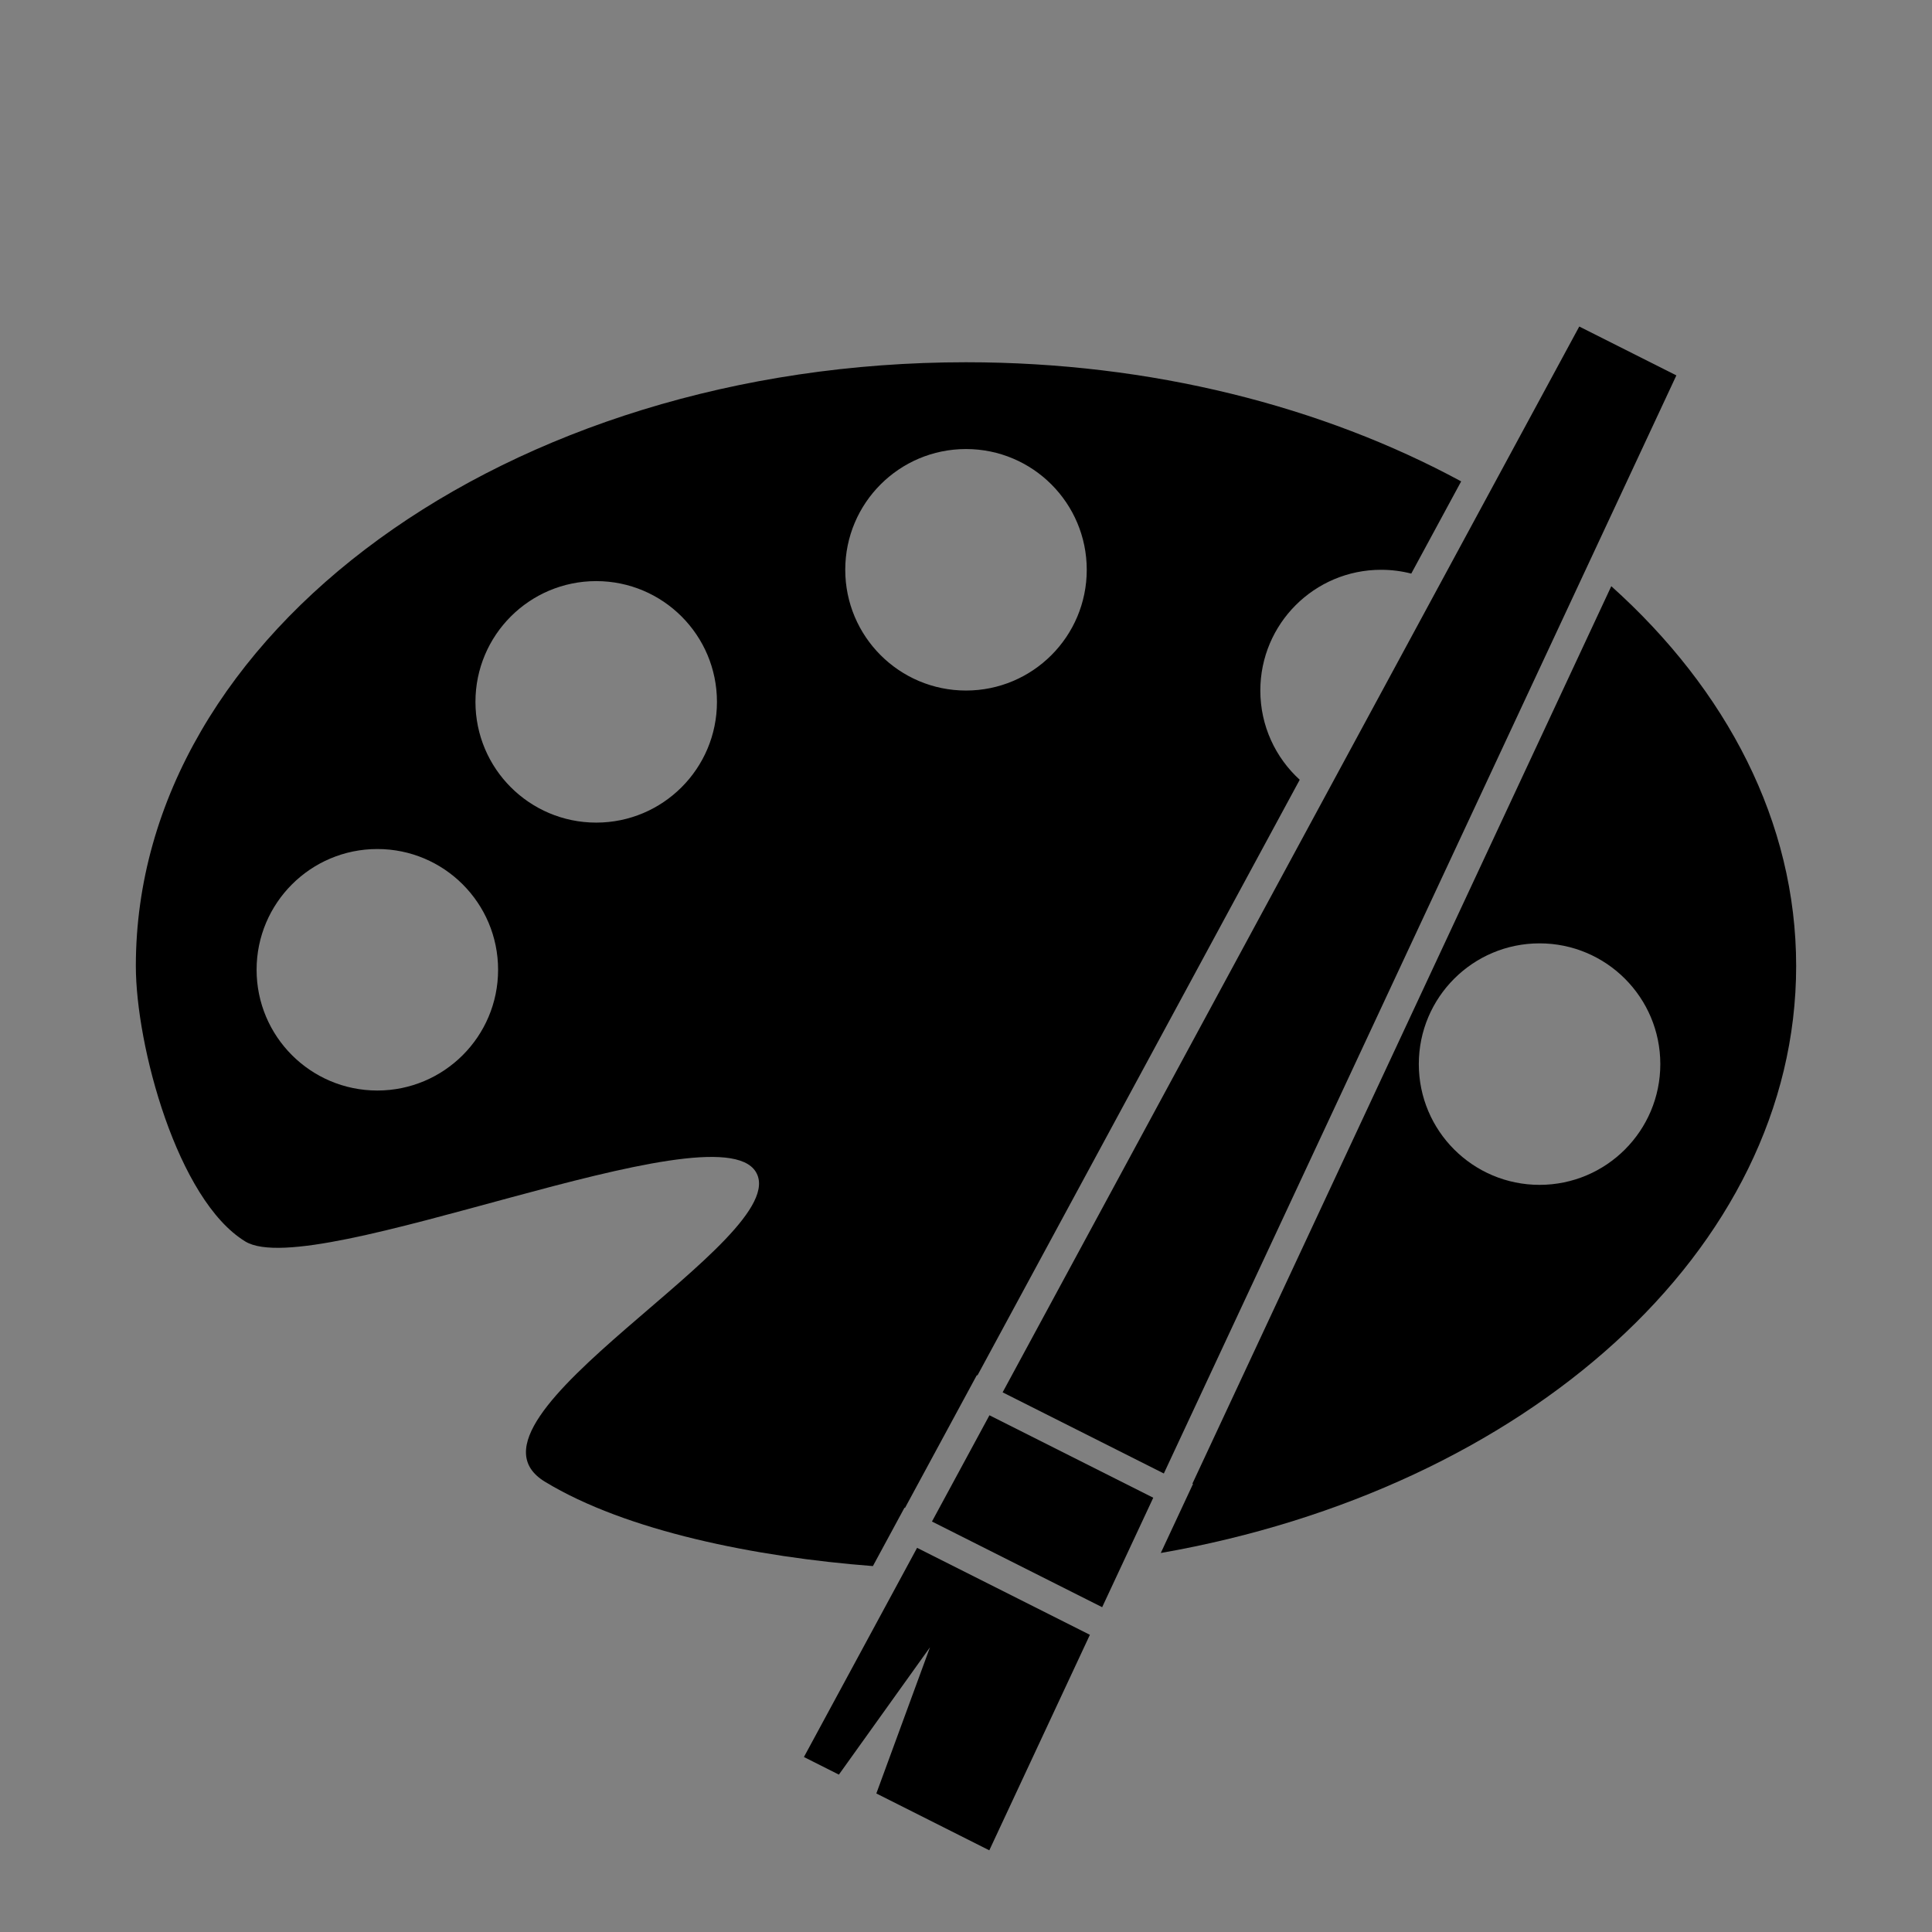<?xml version="1.0" encoding="utf-8"?>
<svg version="1.1" id="Layer_1" xmlns="http://www.w3.org/2000/svg" xmlns:xlink="http://www.w3.org/1999/xlink" x="0px" y="0px"
	 viewBox="0 0 512 512" enable-background="new 0 0 512 512" xml:space="preserve">
<rect x="0" y="0" width="512" height="512" fill="#808080" stroke="none"/>
<ellipse transform="matrix(0.928 -0.372 0.372 0.928 -89.356 114.538)" fill="#FFFFFF" cx="252" cy="288.72" rx="24.882" ry="14.984"/>
<path d="M334,183c0-17.673,14.327-32,32-32c2.763,0,5.443,0.35,8.001,1.008l13.222-24.438C350.587,107.739,305.18,96,256,96
	C134.497,96,36,167.634,36,256c0,21.156,11,62,29,73s124.595-35.956,135.298-18.447C211,328.062,117,376,144.42,392.676
	c21.48,13.063,55.845,19.971,86.907,22.352l8.372-15.474l0.132,0.066l19.042-35.195l0.159,0.08l85.408-157.861
	C338.026,200.793,334,192.367,334,183z M100,289c-17.673,0-32-14.327-32-32s14.327-32,32-32s32,14.327,32,32S117.673,289,100,289z
	 M158,218c-17.673,0-32-14.327-32-32s14.327-32,32-32s32,14.327,32,32S175.673,218,158,218z M256,183c-17.673,0-32-14.327-32-32
	s14.327-32,32-32s32,14.327,32,32S273.673,183,256,183z"/>
<path d="M427.009,155.351L316.001,393.18l0.159,0.08l-8.541,18.3C404.214,394.666,476,331.435,476,256
	C476,217.859,457.639,182.842,427.009,155.351z M408,314c-17.673,0-32-14.327-32-32s14.327-32,32-32s32,14.327,32,32
	S425.673,314,408,314z"/>
<polygon points="262.214,375.063 246.98,403.22 292.085,425.923 305.626,396.914 "/>
<polygon points="243.039,410.193 213.048,465.627 222.313,470.291 246.459,436.544 232.24,475.288 262.175,490.355 288.833,433.242 
	"/>
<polygon points="308.429,390.488 444.255,99.485 418.522,86.532 265.706,368.984 "/>
</svg>
